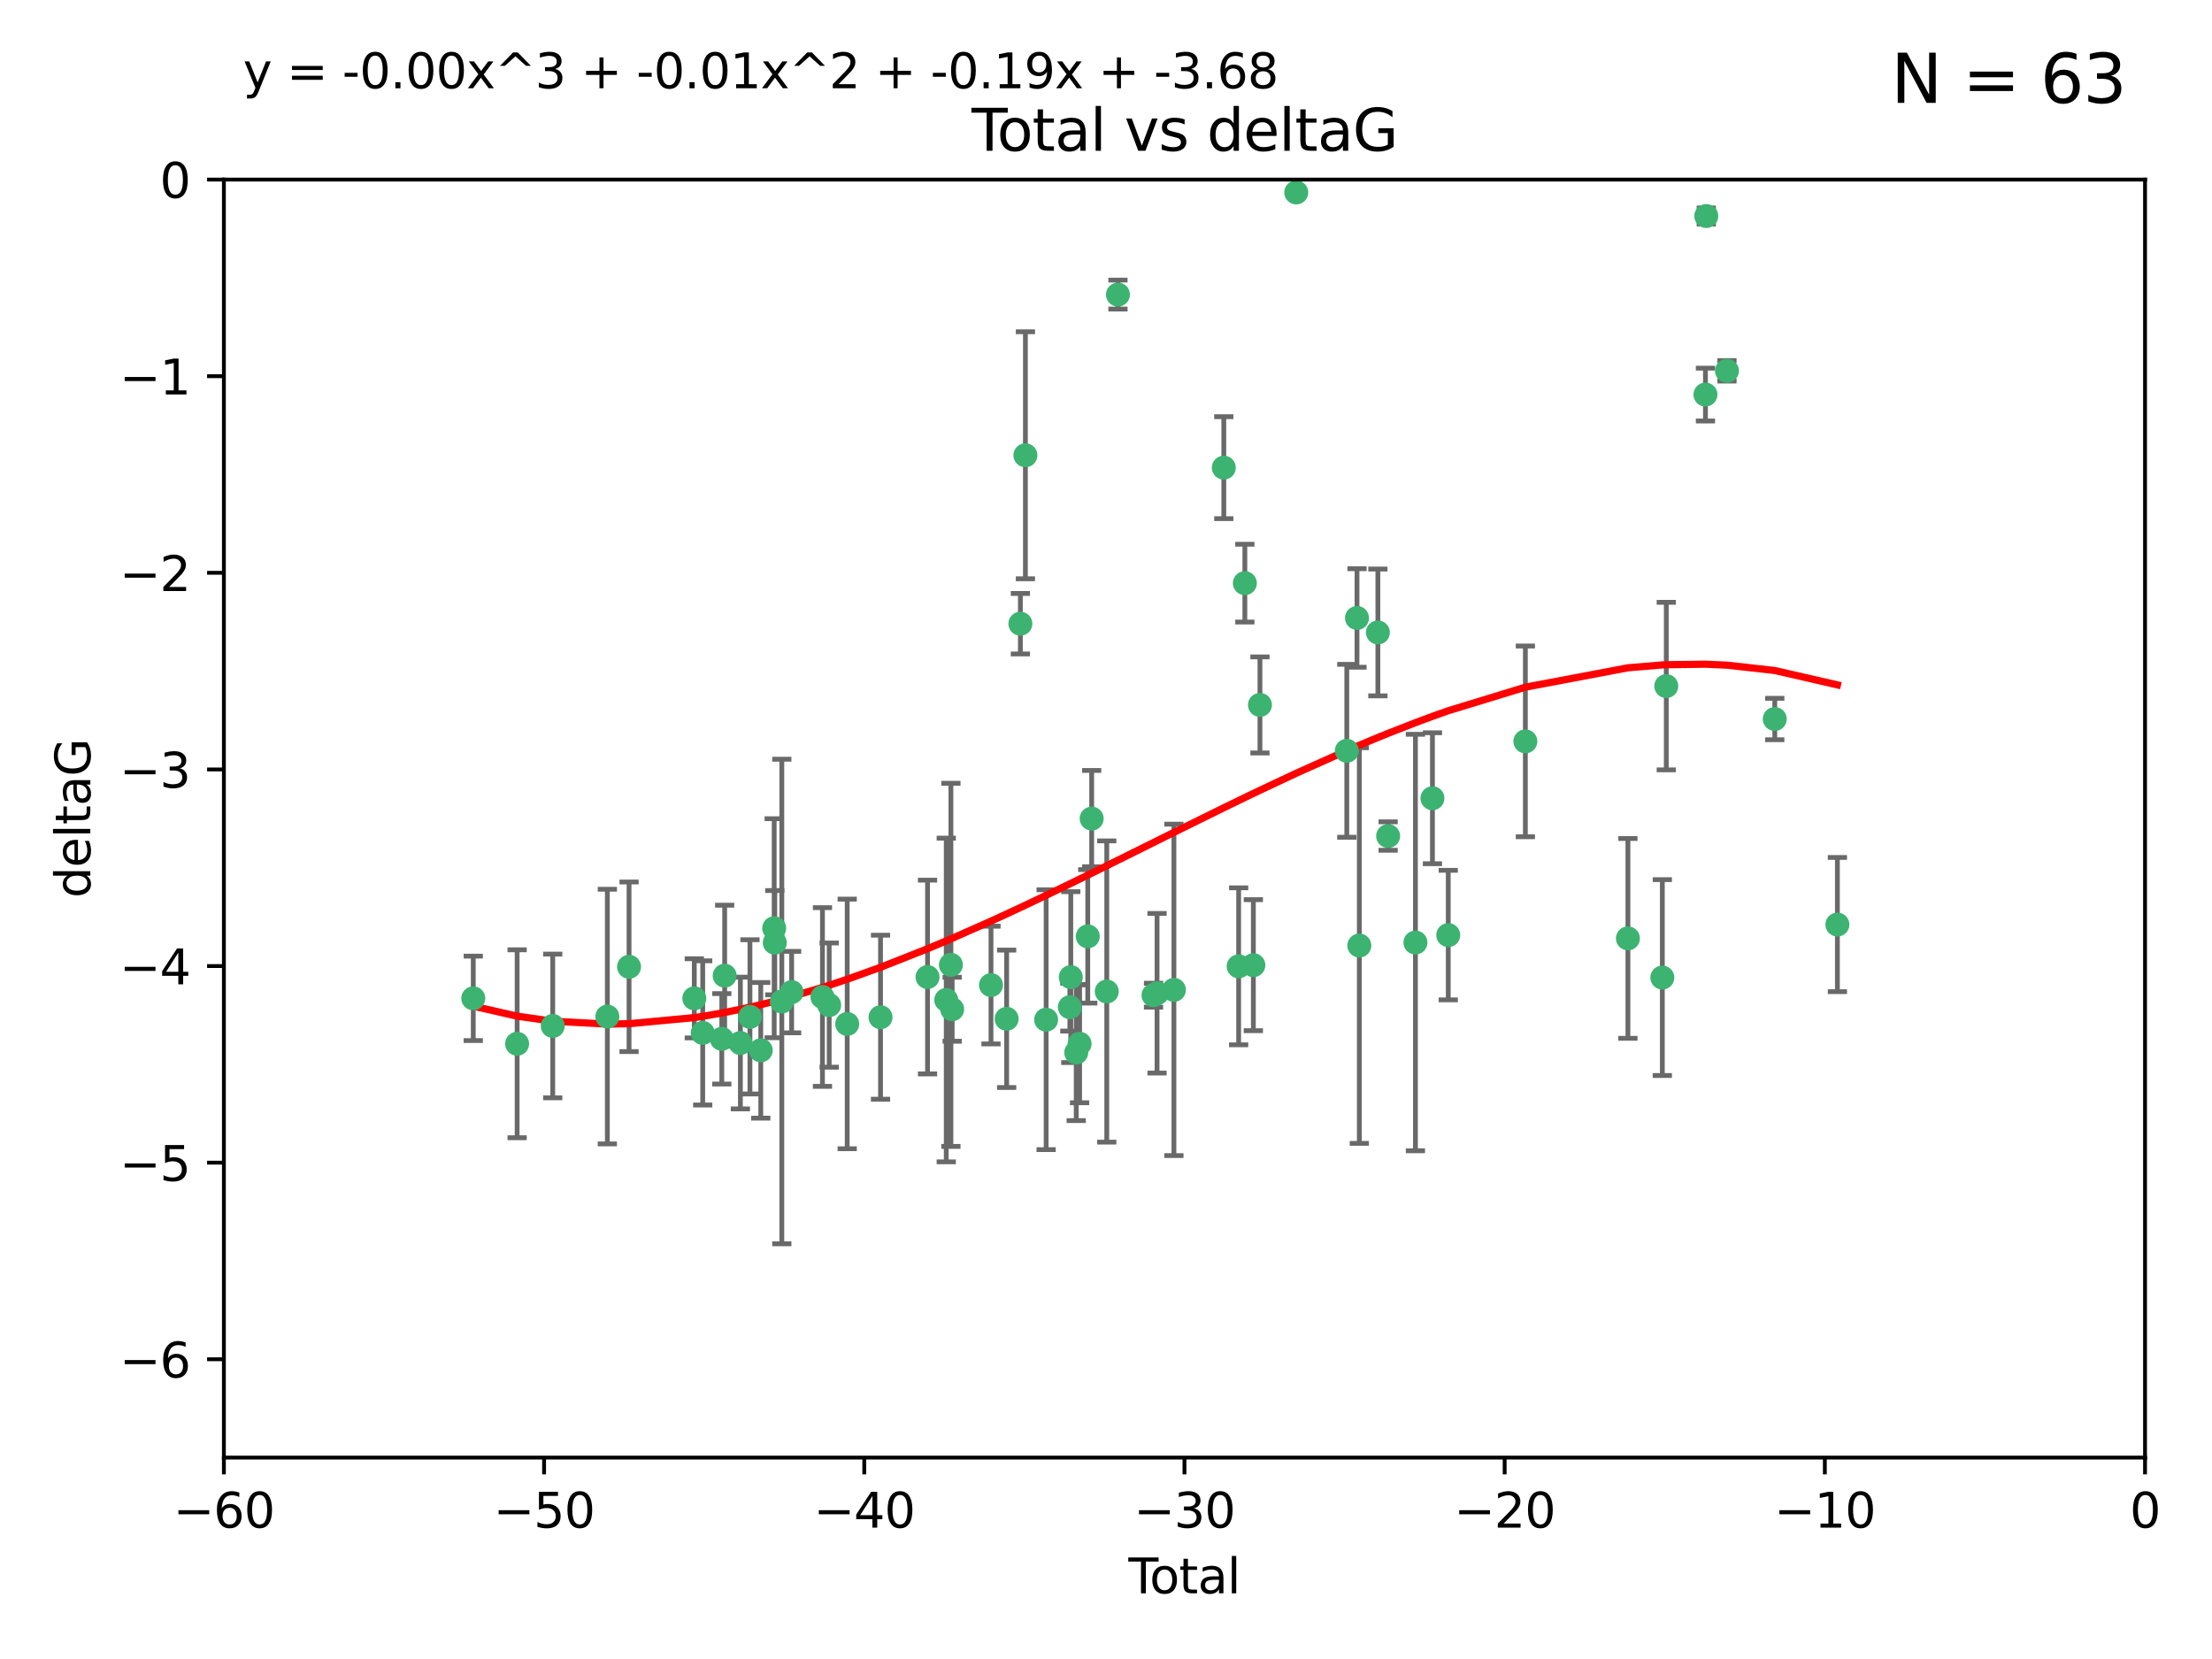 <?xml version="1.0" encoding="utf-8" standalone="no"?>
<!DOCTYPE svg PUBLIC "-//W3C//DTD SVG 1.1//EN"
  "http://www.w3.org/Graphics/SVG/1.1/DTD/svg11.dtd">
<svg xmlns:xlink="http://www.w3.org/1999/xlink" width="460.8pt" height="345.6pt" viewBox="0 0 460.8 345.6" xmlns="http://www.w3.org/2000/svg" version="1.1">
 <defs>
  <style type="text/css">*{stroke-linejoin: round; stroke-linecap: butt}</style>
 </defs>
 <g id="figure_1">
  <g id="patch_1">
   <path d="M 0 345.6 
L 460.8 345.6 
L 460.8 0 
L 0 0 
z
" style="fill: #ffffff"/>
  </g>
  <g id="axes_1">
   <g id="patch_2">
    <path d="M 46.64 303.64 
L 446.85 303.64 
L 446.85 37.411 
L 46.64 37.411 
z
" style="fill: #ffffff"/>
   </g>
   <g id="PathCollection_1">
    <defs>
     <path id="mebcc842094" d="M 0 1.118 
C 0.297 1.118 0.581 1 0.791 0.791 
C 1 0.581 1.118 0.297 1.118 0 
C 1.118 -0.297 1 -0.581 0.791 -0.791 
C 0.581 -1 0.297 -1.118 0 -1.118 
C -0.297 -1.118 -0.581 -1 -0.791 -0.791 
C -1 -0.581 -1.118 -0.297 -1.118 0 
C -1.118 0.297 -1 0.581 -0.791 0.791 
C -0.581 1 -0.297 1.118 0 1.118 
z
" style="stroke: #3cb371"/>
    </defs>
    <g clip-path="url(#pd132f730fc)">
     <use xlink:href="#mebcc842094" x="98.591" y="207.972" style="fill: #3cb371; stroke: #3cb371"/>
     <use xlink:href="#mebcc842094" x="107.728" y="217.436" style="fill: #3cb371; stroke: #3cb371"/>
     <use xlink:href="#mebcc842094" x="115.145" y="213.724" style="fill: #3cb371; stroke: #3cb371"/>
     <use xlink:href="#mebcc842094" x="126.523" y="211.772" style="fill: #3cb371; stroke: #3cb371"/>
     <use xlink:href="#mebcc842094" x="131.044" y="201.399" style="fill: #3cb371; stroke: #3cb371"/>
     <use xlink:href="#mebcc842094" x="144.637" y="207.972" style="fill: #3cb371; stroke: #3cb371"/>
     <use xlink:href="#mebcc842094" x="146.388" y="215.171" style="fill: #3cb371; stroke: #3cb371"/>
     <use xlink:href="#mebcc842094" x="150.364" y="216.404" style="fill: #3cb371; stroke: #3cb371"/>
     <use xlink:href="#mebcc842094" x="150.961" y="203.252" style="fill: #3cb371; stroke: #3cb371"/>
     <use xlink:href="#mebcc842094" x="154.235" y="217.281" style="fill: #3cb371; stroke: #3cb371"/>
     <use xlink:href="#mebcc842094" x="156.227" y="211.828" style="fill: #3cb371; stroke: #3cb371"/>
     <use xlink:href="#mebcc842094" x="158.483" y="218.801" style="fill: #3cb371; stroke: #3cb371"/>
     <use xlink:href="#mebcc842094" x="161.279" y="193.367" style="fill: #3cb371; stroke: #3cb371"/>
     <use xlink:href="#mebcc842094" x="161.402" y="196.378" style="fill: #3cb371; stroke: #3cb371"/>
     <use xlink:href="#mebcc842094" x="162.867" y="208.632" style="fill: #3cb371; stroke: #3cb371"/>
     <use xlink:href="#mebcc842094" x="164.913" y="206.672" style="fill: #3cb371; stroke: #3cb371"/>
     <use xlink:href="#mebcc842094" x="171.333" y="207.693" style="fill: #3cb371; stroke: #3cb371"/>
     <use xlink:href="#mebcc842094" x="172.735" y="209.377" style="fill: #3cb371; stroke: #3cb371"/>
     <use xlink:href="#mebcc842094" x="176.487" y="213.307" style="fill: #3cb371; stroke: #3cb371"/>
     <use xlink:href="#mebcc842094" x="183.43" y="211.905" style="fill: #3cb371; stroke: #3cb371"/>
     <use xlink:href="#mebcc842094" x="193.222" y="203.534" style="fill: #3cb371; stroke: #3cb371"/>
     <use xlink:href="#mebcc842094" x="197.12" y="208.315" style="fill: #3cb371; stroke: #3cb371"/>
     <use xlink:href="#mebcc842094" x="198.092" y="200.996" style="fill: #3cb371; stroke: #3cb371"/>
     <use xlink:href="#mebcc842094" x="198.354" y="210.246" style="fill: #3cb371; stroke: #3cb371"/>
     <use xlink:href="#mebcc842094" x="206.441" y="205.208" style="fill: #3cb371; stroke: #3cb371"/>
     <use xlink:href="#mebcc842094" x="209.704" y="212.234" style="fill: #3cb371; stroke: #3cb371"/>
     <use xlink:href="#mebcc842094" x="212.564" y="129.929" style="fill: #3cb371; stroke: #3cb371"/>
     <use xlink:href="#mebcc842094" x="213.612" y="94.842" style="fill: #3cb371; stroke: #3cb371"/>
     <use xlink:href="#mebcc842094" x="217.928" y="212.42" style="fill: #3cb371; stroke: #3cb371"/>
     <use xlink:href="#mebcc842094" x="222.87" y="209.81" style="fill: #3cb371; stroke: #3cb371"/>
     <use xlink:href="#mebcc842094" x="223.063" y="203.551" style="fill: #3cb371; stroke: #3cb371"/>
     <use xlink:href="#mebcc842094" x="224.197" y="219.261" style="fill: #3cb371; stroke: #3cb371"/>
     <use xlink:href="#mebcc842094" x="224.902" y="217.439" style="fill: #3cb371; stroke: #3cb371"/>
     <use xlink:href="#mebcc842094" x="226.599" y="195.061" style="fill: #3cb371; stroke: #3cb371"/>
     <use xlink:href="#mebcc842094" x="227.416" y="170.528" style="fill: #3cb371; stroke: #3cb371"/>
     <use xlink:href="#mebcc842094" x="230.559" y="206.547" style="fill: #3cb371; stroke: #3cb371"/>
     <use xlink:href="#mebcc842094" x="232.89" y="61.367" style="fill: #3cb371; stroke: #3cb371"/>
     <use xlink:href="#mebcc842094" x="240.299" y="207.32" style="fill: #3cb371; stroke: #3cb371"/>
     <use xlink:href="#mebcc842094" x="241.034" y="206.909" style="fill: #3cb371; stroke: #3cb371"/>
     <use xlink:href="#mebcc842094" x="244.547" y="206.209" style="fill: #3cb371; stroke: #3cb371"/>
     <use xlink:href="#mebcc842094" x="254.94" y="97.421" style="fill: #3cb371; stroke: #3cb371"/>
     <use xlink:href="#mebcc842094" x="258.034" y="201.301" style="fill: #3cb371; stroke: #3cb371"/>
     <use xlink:href="#mebcc842094" x="259.326" y="121.482" style="fill: #3cb371; stroke: #3cb371"/>
     <use xlink:href="#mebcc842094" x="261.098" y="201.063" style="fill: #3cb371; stroke: #3cb371"/>
     <use xlink:href="#mebcc842094" x="262.471" y="146.85" style="fill: #3cb371; stroke: #3cb371"/>
     <use xlink:href="#mebcc842094" x="270.032" y="40.086" style="fill: #3cb371; stroke: #3cb371"/>
     <use xlink:href="#mebcc842094" x="280.563" y="156.404" style="fill: #3cb371; stroke: #3cb371"/>
     <use xlink:href="#mebcc842094" x="282.687" y="128.732" style="fill: #3cb371; stroke: #3cb371"/>
     <use xlink:href="#mebcc842094" x="283.17" y="196.973" style="fill: #3cb371; stroke: #3cb371"/>
     <use xlink:href="#mebcc842094" x="287.037" y="131.752" style="fill: #3cb371; stroke: #3cb371"/>
     <use xlink:href="#mebcc842094" x="289.173" y="174.165" style="fill: #3cb371; stroke: #3cb371"/>
     <use xlink:href="#mebcc842094" x="294.86" y="196.347" style="fill: #3cb371; stroke: #3cb371"/>
     <use xlink:href="#mebcc842094" x="298.403" y="166.287" style="fill: #3cb371; stroke: #3cb371"/>
     <use xlink:href="#mebcc842094" x="301.697" y="194.795" style="fill: #3cb371; stroke: #3cb371"/>
     <use xlink:href="#mebcc842094" x="317.762" y="154.443" style="fill: #3cb371; stroke: #3cb371"/>
     <use xlink:href="#mebcc842094" x="339.126" y="195.485" style="fill: #3cb371; stroke: #3cb371"/>
     <use xlink:href="#mebcc842094" x="346.294" y="203.645" style="fill: #3cb371; stroke: #3cb371"/>
     <use xlink:href="#mebcc842094" x="347.116" y="142.925" style="fill: #3cb371; stroke: #3cb371"/>
     <use xlink:href="#mebcc842094" x="355.276" y="82.196" style="fill: #3cb371; stroke: #3cb371"/>
     <use xlink:href="#mebcc842094" x="355.45" y="45.003" style="fill: #3cb371; stroke: #3cb371"/>
     <use xlink:href="#mebcc842094" x="359.757" y="77.248" style="fill: #3cb371; stroke: #3cb371"/>
     <use xlink:href="#mebcc842094" x="369.717" y="149.782" style="fill: #3cb371; stroke: #3cb371"/>
     <use xlink:href="#mebcc842094" x="382.763" y="192.602" style="fill: #3cb371; stroke: #3cb371"/>
    </g>
   </g>
   <g id="matplotlib.axis_1">
    <g id="xtick_1">
     <g id="line2d_1">
      <defs>
       <path id="m1a7aa105fd" d="M 0 0 
L 0 3.5 
" style="stroke: #000000; stroke-width: 0.8"/>
      </defs>
      <g>
       <use xlink:href="#m1a7aa105fd" x="46.64" y="303.64" style="stroke: #000000; stroke-width: 0.8"/>
      </g>
     </g>
     <g id="text_1">
      <!-- −60 -->
      <g transform="translate(36.088 318.238)scale(0.1 -0.1)">
       <defs>
        <path id="DejaVuSans-2212" d="M 678 2272 
L 4684 2272 
L 4684 1741 
L 678 1741 
L 678 2272 
z
" transform="scale(0.016)"/>
        <path id="DejaVuSans-36" d="M 2113 2584 
Q 1688 2584 1439 2293 
Q 1191 2003 1191 1497 
Q 1191 994 1439 701 
Q 1688 409 2113 409 
Q 2538 409 2786 701 
Q 3034 994 3034 1497 
Q 3034 2003 2786 2293 
Q 2538 2584 2113 2584 
z
M 3366 4563 
L 3366 3988 
Q 3128 4100 2886 4159 
Q 2644 4219 2406 4219 
Q 1781 4219 1451 3797 
Q 1122 3375 1075 2522 
Q 1259 2794 1537 2939 
Q 1816 3084 2150 3084 
Q 2853 3084 3261 2657 
Q 3669 2231 3669 1497 
Q 3669 778 3244 343 
Q 2819 -91 2113 -91 
Q 1303 -91 875 529 
Q 447 1150 447 2328 
Q 447 3434 972 4092 
Q 1497 4750 2381 4750 
Q 2619 4750 2861 4703 
Q 3103 4656 3366 4563 
z
" transform="scale(0.016)"/>
        <path id="DejaVuSans-30" d="M 2034 4250 
Q 1547 4250 1301 3770 
Q 1056 3291 1056 2328 
Q 1056 1369 1301 889 
Q 1547 409 2034 409 
Q 2525 409 2770 889 
Q 3016 1369 3016 2328 
Q 3016 3291 2770 3770 
Q 2525 4250 2034 4250 
z
M 2034 4750 
Q 2819 4750 3233 4129 
Q 3647 3509 3647 2328 
Q 3647 1150 3233 529 
Q 2819 -91 2034 -91 
Q 1250 -91 836 529 
Q 422 1150 422 2328 
Q 422 3509 836 4129 
Q 1250 4750 2034 4750 
z
" transform="scale(0.016)"/>
       </defs>
       <use xlink:href="#DejaVuSans-2212"/>
       <use xlink:href="#DejaVuSans-36" x="83.789"/>
       <use xlink:href="#DejaVuSans-30" x="147.412"/>
      </g>
     </g>
    </g>
    <g id="xtick_2">
     <g id="line2d_2">
      <g>
       <use xlink:href="#m1a7aa105fd" x="113.342" y="303.64" style="stroke: #000000; stroke-width: 0.8"/>
      </g>
     </g>
     <g id="text_2">
      <!-- −50 -->
      <g transform="translate(102.789 318.238)scale(0.1 -0.1)">
       <defs>
        <path id="DejaVuSans-35" d="M 691 4666 
L 3169 4666 
L 3169 4134 
L 1269 4134 
L 1269 2991 
Q 1406 3038 1543 3061 
Q 1681 3084 1819 3084 
Q 2600 3084 3056 2656 
Q 3513 2228 3513 1497 
Q 3513 744 3044 326 
Q 2575 -91 1722 -91 
Q 1428 -91 1123 -41 
Q 819 9 494 109 
L 494 744 
Q 775 591 1075 516 
Q 1375 441 1709 441 
Q 2250 441 2565 725 
Q 2881 1009 2881 1497 
Q 2881 1984 2565 2268 
Q 2250 2553 1709 2553 
Q 1456 2553 1204 2497 
Q 953 2441 691 2322 
L 691 4666 
z
" transform="scale(0.016)"/>
       </defs>
       <use xlink:href="#DejaVuSans-2212"/>
       <use xlink:href="#DejaVuSans-35" x="83.789"/>
       <use xlink:href="#DejaVuSans-30" x="147.412"/>
      </g>
     </g>
    </g>
    <g id="xtick_3">
     <g id="line2d_3">
      <g>
       <use xlink:href="#m1a7aa105fd" x="180.043" y="303.64" style="stroke: #000000; stroke-width: 0.8"/>
      </g>
     </g>
     <g id="text_3">
      <!-- −40 -->
      <g transform="translate(169.491 318.238)scale(0.1 -0.1)">
       <defs>
        <path id="DejaVuSans-34" d="M 2419 4116 
L 825 1625 
L 2419 1625 
L 2419 4116 
z
M 2253 4666 
L 3047 4666 
L 3047 1625 
L 3713 1625 
L 3713 1100 
L 3047 1100 
L 3047 0 
L 2419 0 
L 2419 1100 
L 313 1100 
L 313 1709 
L 2253 4666 
z
" transform="scale(0.016)"/>
       </defs>
       <use xlink:href="#DejaVuSans-2212"/>
       <use xlink:href="#DejaVuSans-34" x="83.789"/>
       <use xlink:href="#DejaVuSans-30" x="147.412"/>
      </g>
     </g>
    </g>
    <g id="xtick_4">
     <g id="line2d_4">
      <g>
       <use xlink:href="#m1a7aa105fd" x="246.745" y="303.64" style="stroke: #000000; stroke-width: 0.8"/>
      </g>
     </g>
     <g id="text_4">
      <!-- −30 -->
      <g transform="translate(236.193 318.238)scale(0.1 -0.1)">
       <defs>
        <path id="DejaVuSans-33" d="M 2597 2516 
Q 3050 2419 3304 2112 
Q 3559 1806 3559 1356 
Q 3559 666 3084 287 
Q 2609 -91 1734 -91 
Q 1441 -91 1130 -33 
Q 819 25 488 141 
L 488 750 
Q 750 597 1062 519 
Q 1375 441 1716 441 
Q 2309 441 2620 675 
Q 2931 909 2931 1356 
Q 2931 1769 2642 2001 
Q 2353 2234 1838 2234 
L 1294 2234 
L 1294 2753 
L 1863 2753 
Q 2328 2753 2575 2939 
Q 2822 3125 2822 3475 
Q 2822 3834 2567 4026 
Q 2313 4219 1838 4219 
Q 1578 4219 1281 4162 
Q 984 4106 628 3988 
L 628 4550 
Q 988 4650 1302 4700 
Q 1616 4750 1894 4750 
Q 2613 4750 3031 4423 
Q 3450 4097 3450 3541 
Q 3450 3153 3228 2886 
Q 3006 2619 2597 2516 
z
" transform="scale(0.016)"/>
       </defs>
       <use xlink:href="#DejaVuSans-2212"/>
       <use xlink:href="#DejaVuSans-33" x="83.789"/>
       <use xlink:href="#DejaVuSans-30" x="147.412"/>
      </g>
     </g>
    </g>
    <g id="xtick_5">
     <g id="line2d_5">
      <g>
       <use xlink:href="#m1a7aa105fd" x="313.447" y="303.64" style="stroke: #000000; stroke-width: 0.8"/>
      </g>
     </g>
     <g id="text_5">
      <!-- −20 -->
      <g transform="translate(302.894 318.238)scale(0.1 -0.1)">
       <defs>
        <path id="DejaVuSans-32" d="M 1228 531 
L 3431 531 
L 3431 0 
L 469 0 
L 469 531 
Q 828 903 1448 1529 
Q 2069 2156 2228 2338 
Q 2531 2678 2651 2914 
Q 2772 3150 2772 3378 
Q 2772 3750 2511 3984 
Q 2250 4219 1831 4219 
Q 1534 4219 1204 4116 
Q 875 4013 500 3803 
L 500 4441 
Q 881 4594 1212 4672 
Q 1544 4750 1819 4750 
Q 2544 4750 2975 4387 
Q 3406 4025 3406 3419 
Q 3406 3131 3298 2873 
Q 3191 2616 2906 2266 
Q 2828 2175 2409 1742 
Q 1991 1309 1228 531 
z
" transform="scale(0.016)"/>
       </defs>
       <use xlink:href="#DejaVuSans-2212"/>
       <use xlink:href="#DejaVuSans-32" x="83.789"/>
       <use xlink:href="#DejaVuSans-30" x="147.412"/>
      </g>
     </g>
    </g>
    <g id="xtick_6">
     <g id="line2d_6">
      <g>
       <use xlink:href="#m1a7aa105fd" x="380.148" y="303.64" style="stroke: #000000; stroke-width: 0.8"/>
      </g>
     </g>
     <g id="text_6">
      <!-- −10 -->
      <g transform="translate(369.596 318.238)scale(0.1 -0.1)">
       <defs>
        <path id="DejaVuSans-31" d="M 794 531 
L 1825 531 
L 1825 4091 
L 703 3866 
L 703 4441 
L 1819 4666 
L 2450 4666 
L 2450 531 
L 3481 531 
L 3481 0 
L 794 0 
L 794 531 
z
" transform="scale(0.016)"/>
       </defs>
       <use xlink:href="#DejaVuSans-2212"/>
       <use xlink:href="#DejaVuSans-31" x="83.789"/>
       <use xlink:href="#DejaVuSans-30" x="147.412"/>
      </g>
     </g>
    </g>
    <g id="xtick_7">
     <g id="line2d_7">
      <g>
       <use xlink:href="#m1a7aa105fd" x="446.85" y="303.64" style="stroke: #000000; stroke-width: 0.8"/>
      </g>
     </g>
     <g id="text_7">
      <!-- 0 -->
      <g transform="translate(443.669 318.238)scale(0.1 -0.1)">
       <use xlink:href="#DejaVuSans-30"/>
      </g>
     </g>
    </g>
    <g id="text_8">
     <!-- Total -->
     <g transform="translate(235.068 331.917)scale(0.1 -0.1)">
      <defs>
       <path id="DejaVuSans-54" d="M -19 4666 
L 3928 4666 
L 3928 4134 
L 2272 4134 
L 2272 0 
L 1638 0 
L 1638 4134 
L -19 4134 
L -19 4666 
z
" transform="scale(0.016)"/>
       <path id="DejaVuSans-6f" d="M 1959 3097 
Q 1497 3097 1228 2736 
Q 959 2375 959 1747 
Q 959 1119 1226 758 
Q 1494 397 1959 397 
Q 2419 397 2687 759 
Q 2956 1122 2956 1747 
Q 2956 2369 2687 2733 
Q 2419 3097 1959 3097 
z
M 1959 3584 
Q 2709 3584 3137 3096 
Q 3566 2609 3566 1747 
Q 3566 888 3137 398 
Q 2709 -91 1959 -91 
Q 1206 -91 779 398 
Q 353 888 353 1747 
Q 353 2609 779 3096 
Q 1206 3584 1959 3584 
z
" transform="scale(0.016)"/>
       <path id="DejaVuSans-74" d="M 1172 4494 
L 1172 3500 
L 2356 3500 
L 2356 3053 
L 1172 3053 
L 1172 1153 
Q 1172 725 1289 603 
Q 1406 481 1766 481 
L 2356 481 
L 2356 0 
L 1766 0 
Q 1100 0 847 248 
Q 594 497 594 1153 
L 594 3053 
L 172 3053 
L 172 3500 
L 594 3500 
L 594 4494 
L 1172 4494 
z
" transform="scale(0.016)"/>
       <path id="DejaVuSans-61" d="M 2194 1759 
Q 1497 1759 1228 1600 
Q 959 1441 959 1056 
Q 959 750 1161 570 
Q 1363 391 1709 391 
Q 2188 391 2477 730 
Q 2766 1069 2766 1631 
L 2766 1759 
L 2194 1759 
z
M 3341 1997 
L 3341 0 
L 2766 0 
L 2766 531 
Q 2569 213 2275 61 
Q 1981 -91 1556 -91 
Q 1019 -91 701 211 
Q 384 513 384 1019 
Q 384 1609 779 1909 
Q 1175 2209 1959 2209 
L 2766 2209 
L 2766 2266 
Q 2766 2663 2505 2880 
Q 2244 3097 1772 3097 
Q 1472 3097 1187 3025 
Q 903 2953 641 2809 
L 641 3341 
Q 956 3463 1253 3523 
Q 1550 3584 1831 3584 
Q 2591 3584 2966 3190 
Q 3341 2797 3341 1997 
z
" transform="scale(0.016)"/>
       <path id="DejaVuSans-6c" d="M 603 4863 
L 1178 4863 
L 1178 0 
L 603 0 
L 603 4863 
z
" transform="scale(0.016)"/>
      </defs>
      <use xlink:href="#DejaVuSans-54"/>
      <use xlink:href="#DejaVuSans-6f" x="44.084"/>
      <use xlink:href="#DejaVuSans-74" x="105.266"/>
      <use xlink:href="#DejaVuSans-61" x="144.475"/>
      <use xlink:href="#DejaVuSans-6c" x="205.754"/>
     </g>
    </g>
   </g>
   <g id="matplotlib.axis_2">
    <g id="ytick_1">
     <g id="line2d_8">
      <defs>
       <path id="m114be5f5fb" d="M 0 0 
L -3.5 0 
" style="stroke: #000000; stroke-width: 0.8"/>
      </defs>
      <g>
       <use xlink:href="#m114be5f5fb" x="46.64" y="283.161" style="stroke: #000000; stroke-width: 0.8"/>
      </g>
     </g>
     <g id="text_9">
      <!-- −6 -->
      <g transform="translate(24.898 286.96)scale(0.1 -0.1)">
       <use xlink:href="#DejaVuSans-2212"/>
       <use xlink:href="#DejaVuSans-36" x="83.789"/>
      </g>
     </g>
    </g>
    <g id="ytick_2">
     <g id="line2d_9">
      <g>
       <use xlink:href="#m114be5f5fb" x="46.64" y="242.203" style="stroke: #000000; stroke-width: 0.8"/>
      </g>
     </g>
     <g id="text_10">
      <!-- −5 -->
      <g transform="translate(24.898 246.002)scale(0.1 -0.1)">
       <use xlink:href="#DejaVuSans-2212"/>
       <use xlink:href="#DejaVuSans-35" x="83.789"/>
      </g>
     </g>
    </g>
    <g id="ytick_3">
     <g id="line2d_10">
      <g>
       <use xlink:href="#m114be5f5fb" x="46.64" y="201.244" style="stroke: #000000; stroke-width: 0.8"/>
      </g>
     </g>
     <g id="text_11">
      <!-- −4 -->
      <g transform="translate(24.898 205.044)scale(0.1 -0.1)">
       <use xlink:href="#DejaVuSans-2212"/>
       <use xlink:href="#DejaVuSans-34" x="83.789"/>
      </g>
     </g>
    </g>
    <g id="ytick_4">
     <g id="line2d_11">
      <g>
       <use xlink:href="#m114be5f5fb" x="46.64" y="160.286" style="stroke: #000000; stroke-width: 0.8"/>
      </g>
     </g>
     <g id="text_12">
      <!-- −3 -->
      <g transform="translate(24.898 164.085)scale(0.1 -0.1)">
       <use xlink:href="#DejaVuSans-2212"/>
       <use xlink:href="#DejaVuSans-33" x="83.789"/>
      </g>
     </g>
    </g>
    <g id="ytick_5">
     <g id="line2d_12">
      <g>
       <use xlink:href="#m114be5f5fb" x="46.64" y="119.328" style="stroke: #000000; stroke-width: 0.8"/>
      </g>
     </g>
     <g id="text_13">
      <!-- −2 -->
      <g transform="translate(24.898 123.127)scale(0.1 -0.1)">
       <use xlink:href="#DejaVuSans-2212"/>
       <use xlink:href="#DejaVuSans-32" x="83.789"/>
      </g>
     </g>
    </g>
    <g id="ytick_6">
     <g id="line2d_13">
      <g>
       <use xlink:href="#m114be5f5fb" x="46.64" y="78.369" style="stroke: #000000; stroke-width: 0.8"/>
      </g>
     </g>
     <g id="text_14">
      <!-- −1 -->
      <g transform="translate(24.898 82.169)scale(0.1 -0.1)">
       <use xlink:href="#DejaVuSans-2212"/>
       <use xlink:href="#DejaVuSans-31" x="83.789"/>
      </g>
     </g>
    </g>
    <g id="ytick_7">
     <g id="line2d_14">
      <g>
       <use xlink:href="#m114be5f5fb" x="46.64" y="37.411" style="stroke: #000000; stroke-width: 0.8"/>
      </g>
     </g>
     <g id="text_15">
      <!-- 0 -->
      <g transform="translate(33.278 41.21)scale(0.1 -0.1)">
       <use xlink:href="#DejaVuSans-30"/>
      </g>
     </g>
    </g>
    <g id="text_16">
     <!-- deltaG -->
     <g transform="translate(18.818 187.064)rotate(-90)scale(0.1 -0.1)">
      <defs>
       <path id="DejaVuSans-64" d="M 2906 2969 
L 2906 4863 
L 3481 4863 
L 3481 0 
L 2906 0 
L 2906 525 
Q 2725 213 2448 61 
Q 2172 -91 1784 -91 
Q 1150 -91 751 415 
Q 353 922 353 1747 
Q 353 2572 751 3078 
Q 1150 3584 1784 3584 
Q 2172 3584 2448 3432 
Q 2725 3281 2906 2969 
z
M 947 1747 
Q 947 1113 1208 752 
Q 1469 391 1925 391 
Q 2381 391 2643 752 
Q 2906 1113 2906 1747 
Q 2906 2381 2643 2742 
Q 2381 3103 1925 3103 
Q 1469 3103 1208 2742 
Q 947 2381 947 1747 
z
" transform="scale(0.016)"/>
       <path id="DejaVuSans-65" d="M 3597 1894 
L 3597 1613 
L 953 1613 
Q 991 1019 1311 708 
Q 1631 397 2203 397 
Q 2534 397 2845 478 
Q 3156 559 3463 722 
L 3463 178 
Q 3153 47 2828 -22 
Q 2503 -91 2169 -91 
Q 1331 -91 842 396 
Q 353 884 353 1716 
Q 353 2575 817 3079 
Q 1281 3584 2069 3584 
Q 2775 3584 3186 3129 
Q 3597 2675 3597 1894 
z
M 3022 2063 
Q 3016 2534 2758 2815 
Q 2500 3097 2075 3097 
Q 1594 3097 1305 2825 
Q 1016 2553 972 2059 
L 3022 2063 
z
" transform="scale(0.016)"/>
       <path id="DejaVuSans-47" d="M 3809 666 
L 3809 1919 
L 2778 1919 
L 2778 2438 
L 4434 2438 
L 4434 434 
Q 4069 175 3628 42 
Q 3188 -91 2688 -91 
Q 1594 -91 976 548 
Q 359 1188 359 2328 
Q 359 3472 976 4111 
Q 1594 4750 2688 4750 
Q 3144 4750 3555 4637 
Q 3966 4525 4313 4306 
L 4313 3634 
Q 3963 3931 3569 4081 
Q 3175 4231 2741 4231 
Q 1884 4231 1454 3753 
Q 1025 3275 1025 2328 
Q 1025 1384 1454 906 
Q 1884 428 2741 428 
Q 3075 428 3337 486 
Q 3600 544 3809 666 
z
" transform="scale(0.016)"/>
      </defs>
      <use xlink:href="#DejaVuSans-64"/>
      <use xlink:href="#DejaVuSans-65" x="63.477"/>
      <use xlink:href="#DejaVuSans-6c" x="125"/>
      <use xlink:href="#DejaVuSans-74" x="152.783"/>
      <use xlink:href="#DejaVuSans-61" x="191.992"/>
      <use xlink:href="#DejaVuSans-47" x="253.271"/>
     </g>
    </g>
   </g>
   <g id="LineCollection_1">
    <path d="M 98.591 216.765 
L 98.591 199.179 
" clip-path="url(#pd132f730fc)" style="fill: none; stroke: #696969"/>
    <path d="M 107.728 237.01 
L 107.728 197.863 
" clip-path="url(#pd132f730fc)" style="fill: none; stroke: #696969"/>
    <path d="M 115.145 228.698 
L 115.145 198.75 
" clip-path="url(#pd132f730fc)" style="fill: none; stroke: #696969"/>
    <path d="M 126.523 238.296 
L 126.523 185.249 
" clip-path="url(#pd132f730fc)" style="fill: none; stroke: #696969"/>
    <path d="M 131.044 219.064 
L 131.044 183.734 
" clip-path="url(#pd132f730fc)" style="fill: none; stroke: #696969"/>
    <path d="M 144.637 216.217 
L 144.637 199.726 
" clip-path="url(#pd132f730fc)" style="fill: none; stroke: #696969"/>
    <path d="M 146.388 230.19 
L 146.388 200.152 
" clip-path="url(#pd132f730fc)" style="fill: none; stroke: #696969"/>
    <path d="M 150.364 225.821 
L 150.364 206.987 
" clip-path="url(#pd132f730fc)" style="fill: none; stroke: #696969"/>
    <path d="M 150.961 217.932 
L 150.961 188.572 
" clip-path="url(#pd132f730fc)" style="fill: none; stroke: #696969"/>
    <path d="M 154.235 231.003 
L 154.235 203.56 
" clip-path="url(#pd132f730fc)" style="fill: none; stroke: #696969"/>
    <path d="M 156.227 227.894 
L 156.227 195.763 
" clip-path="url(#pd132f730fc)" style="fill: none; stroke: #696969"/>
    <path d="M 158.483 232.93 
L 158.483 204.672 
" clip-path="url(#pd132f730fc)" style="fill: none; stroke: #696969"/>
    <path d="M 161.279 216.18 
L 161.279 170.554 
" clip-path="url(#pd132f730fc)" style="fill: none; stroke: #696969"/>
    <path d="M 161.402 207.236 
L 161.402 185.52 
" clip-path="url(#pd132f730fc)" style="fill: none; stroke: #696969"/>
    <path d="M 162.867 259.106 
L 162.867 158.159 
" clip-path="url(#pd132f730fc)" style="fill: none; stroke: #696969"/>
    <path d="M 164.913 215.156 
L 164.913 198.189 
" clip-path="url(#pd132f730fc)" style="fill: none; stroke: #696969"/>
    <path d="M 171.333 226.308 
L 171.333 189.078 
" clip-path="url(#pd132f730fc)" style="fill: none; stroke: #696969"/>
    <path d="M 172.735 222.315 
L 172.735 196.439 
" clip-path="url(#pd132f730fc)" style="fill: none; stroke: #696969"/>
    <path d="M 176.487 239.306 
L 176.487 187.307 
" clip-path="url(#pd132f730fc)" style="fill: none; stroke: #696969"/>
    <path d="M 183.43 228.987 
L 183.43 194.824 
" clip-path="url(#pd132f730fc)" style="fill: none; stroke: #696969"/>
    <path d="M 193.222 223.714 
L 193.222 183.354 
" clip-path="url(#pd132f730fc)" style="fill: none; stroke: #696969"/>
    <path d="M 197.12 242.031 
L 197.12 174.599 
" clip-path="url(#pd132f730fc)" style="fill: none; stroke: #696969"/>
    <path d="M 198.092 238.819 
L 198.092 163.173 
" clip-path="url(#pd132f730fc)" style="fill: none; stroke: #696969"/>
    <path d="M 198.354 216.908 
L 198.354 203.585 
" clip-path="url(#pd132f730fc)" style="fill: none; stroke: #696969"/>
    <path d="M 206.441 217.47 
L 206.441 192.947 
" clip-path="url(#pd132f730fc)" style="fill: none; stroke: #696969"/>
    <path d="M 209.704 226.546 
L 209.704 197.923 
" clip-path="url(#pd132f730fc)" style="fill: none; stroke: #696969"/>
    <path d="M 212.564 136.227 
L 212.564 123.631 
" clip-path="url(#pd132f730fc)" style="fill: none; stroke: #696969"/>
    <path d="M 213.612 120.569 
L 213.612 69.115 
" clip-path="url(#pd132f730fc)" style="fill: none; stroke: #696969"/>
    <path d="M 217.928 239.485 
L 217.928 185.356 
" clip-path="url(#pd132f730fc)" style="fill: none; stroke: #696969"/>
    <path d="M 222.87 214.795 
L 222.87 204.824 
" clip-path="url(#pd132f730fc)" style="fill: none; stroke: #696969"/>
    <path d="M 223.063 221.352 
L 223.063 185.75 
" clip-path="url(#pd132f730fc)" style="fill: none; stroke: #696969"/>
    <path d="M 224.197 233.439 
L 224.197 205.084 
" clip-path="url(#pd132f730fc)" style="fill: none; stroke: #696969"/>
    <path d="M 224.902 229.723 
L 224.902 205.154 
" clip-path="url(#pd132f730fc)" style="fill: none; stroke: #696969"/>
    <path d="M 226.599 208.964 
L 226.599 181.157 
" clip-path="url(#pd132f730fc)" style="fill: none; stroke: #696969"/>
    <path d="M 227.416 180.554 
L 227.416 160.503 
" clip-path="url(#pd132f730fc)" style="fill: none; stroke: #696969"/>
    <path d="M 230.559 237.925 
L 230.559 175.169 
" clip-path="url(#pd132f730fc)" style="fill: none; stroke: #696969"/>
    <path d="M 232.89 64.382 
L 232.89 58.352 
" clip-path="url(#pd132f730fc)" style="fill: none; stroke: #696969"/>
    <path d="M 240.299 209.812 
L 240.299 204.828 
" clip-path="url(#pd132f730fc)" style="fill: none; stroke: #696969"/>
    <path d="M 241.034 223.535 
L 241.034 190.283 
" clip-path="url(#pd132f730fc)" style="fill: none; stroke: #696969"/>
    <path d="M 244.547 240.727 
L 244.547 171.69 
" clip-path="url(#pd132f730fc)" style="fill: none; stroke: #696969"/>
    <path d="M 254.94 108.042 
L 254.94 86.801 
" clip-path="url(#pd132f730fc)" style="fill: none; stroke: #696969"/>
    <path d="M 258.034 217.65 
L 258.034 184.951 
" clip-path="url(#pd132f730fc)" style="fill: none; stroke: #696969"/>
    <path d="M 259.326 129.586 
L 259.326 113.377 
" clip-path="url(#pd132f730fc)" style="fill: none; stroke: #696969"/>
    <path d="M 261.098 214.71 
L 261.098 187.416 
" clip-path="url(#pd132f730fc)" style="fill: none; stroke: #696969"/>
    <path d="M 262.471 156.857 
L 262.471 136.843 
" clip-path="url(#pd132f730fc)" style="fill: none; stroke: #696969"/>
    <path d="M 270.032 40.77 
L 270.032 39.403 
" clip-path="url(#pd132f730fc)" style="fill: none; stroke: #696969"/>
    <path d="M 280.563 174.418 
L 280.563 138.39 
" clip-path="url(#pd132f730fc)" style="fill: none; stroke: #696969"/>
    <path d="M 282.687 138.992 
L 282.687 118.471 
" clip-path="url(#pd132f730fc)" style="fill: none; stroke: #696969"/>
    <path d="M 283.17 238.185 
L 283.17 155.761 
" clip-path="url(#pd132f730fc)" style="fill: none; stroke: #696969"/>
    <path d="M 287.037 144.963 
L 287.037 118.541 
" clip-path="url(#pd132f730fc)" style="fill: none; stroke: #696969"/>
    <path d="M 289.173 177.125 
L 289.173 171.205 
" clip-path="url(#pd132f730fc)" style="fill: none; stroke: #696969"/>
    <path d="M 294.86 239.727 
L 294.86 152.966 
" clip-path="url(#pd132f730fc)" style="fill: none; stroke: #696969"/>
    <path d="M 298.403 179.927 
L 298.403 152.647 
" clip-path="url(#pd132f730fc)" style="fill: none; stroke: #696969"/>
    <path d="M 301.697 208.286 
L 301.697 181.304 
" clip-path="url(#pd132f730fc)" style="fill: none; stroke: #696969"/>
    <path d="M 317.762 174.308 
L 317.762 134.577 
" clip-path="url(#pd132f730fc)" style="fill: none; stroke: #696969"/>
    <path d="M 339.126 216.296 
L 339.126 174.675 
" clip-path="url(#pd132f730fc)" style="fill: none; stroke: #696969"/>
    <path d="M 346.294 224.047 
L 346.294 183.243 
" clip-path="url(#pd132f730fc)" style="fill: none; stroke: #696969"/>
    <path d="M 347.116 160.376 
L 347.116 125.473 
" clip-path="url(#pd132f730fc)" style="fill: none; stroke: #696969"/>
    <path d="M 355.276 87.7 
L 355.276 76.693 
" clip-path="url(#pd132f730fc)" style="fill: none; stroke: #696969"/>
    <path d="M 355.45 46.679 
L 355.45 43.328 
" clip-path="url(#pd132f730fc)" style="fill: none; stroke: #696969"/>
    <path d="M 359.757 79.389 
L 359.757 75.107 
" clip-path="url(#pd132f730fc)" style="fill: none; stroke: #696969"/>
    <path d="M 369.717 154.095 
L 369.717 145.468 
" clip-path="url(#pd132f730fc)" style="fill: none; stroke: #696969"/>
    <path d="M 382.763 206.581 
L 382.763 178.623 
" clip-path="url(#pd132f730fc)" style="fill: none; stroke: #696969"/>
   </g>
   <g id="line2d_15">
    <defs>
     <path id="m1949d1dd70" d="M 2 0 
L -2 -0 
" style="stroke: #696969"/>
    </defs>
    <g clip-path="url(#pd132f730fc)">
     <use xlink:href="#m1949d1dd70" x="98.591" y="216.765" style="fill: #696969; stroke: #696969"/>
     <use xlink:href="#m1949d1dd70" x="107.728" y="237.01" style="fill: #696969; stroke: #696969"/>
     <use xlink:href="#m1949d1dd70" x="115.145" y="228.698" style="fill: #696969; stroke: #696969"/>
     <use xlink:href="#m1949d1dd70" x="126.523" y="238.296" style="fill: #696969; stroke: #696969"/>
     <use xlink:href="#m1949d1dd70" x="131.044" y="219.064" style="fill: #696969; stroke: #696969"/>
     <use xlink:href="#m1949d1dd70" x="144.637" y="216.217" style="fill: #696969; stroke: #696969"/>
     <use xlink:href="#m1949d1dd70" x="146.388" y="230.19" style="fill: #696969; stroke: #696969"/>
     <use xlink:href="#m1949d1dd70" x="150.364" y="225.821" style="fill: #696969; stroke: #696969"/>
     <use xlink:href="#m1949d1dd70" x="150.961" y="217.932" style="fill: #696969; stroke: #696969"/>
     <use xlink:href="#m1949d1dd70" x="154.235" y="231.003" style="fill: #696969; stroke: #696969"/>
     <use xlink:href="#m1949d1dd70" x="156.227" y="227.894" style="fill: #696969; stroke: #696969"/>
     <use xlink:href="#m1949d1dd70" x="158.483" y="232.93" style="fill: #696969; stroke: #696969"/>
     <use xlink:href="#m1949d1dd70" x="161.279" y="216.18" style="fill: #696969; stroke: #696969"/>
     <use xlink:href="#m1949d1dd70" x="161.402" y="207.236" style="fill: #696969; stroke: #696969"/>
     <use xlink:href="#m1949d1dd70" x="162.867" y="259.106" style="fill: #696969; stroke: #696969"/>
     <use xlink:href="#m1949d1dd70" x="164.913" y="215.156" style="fill: #696969; stroke: #696969"/>
     <use xlink:href="#m1949d1dd70" x="171.333" y="226.308" style="fill: #696969; stroke: #696969"/>
     <use xlink:href="#m1949d1dd70" x="172.735" y="222.315" style="fill: #696969; stroke: #696969"/>
     <use xlink:href="#m1949d1dd70" x="176.487" y="239.306" style="fill: #696969; stroke: #696969"/>
     <use xlink:href="#m1949d1dd70" x="183.43" y="228.987" style="fill: #696969; stroke: #696969"/>
     <use xlink:href="#m1949d1dd70" x="193.222" y="223.714" style="fill: #696969; stroke: #696969"/>
     <use xlink:href="#m1949d1dd70" x="197.12" y="242.031" style="fill: #696969; stroke: #696969"/>
     <use xlink:href="#m1949d1dd70" x="198.092" y="238.819" style="fill: #696969; stroke: #696969"/>
     <use xlink:href="#m1949d1dd70" x="198.354" y="216.908" style="fill: #696969; stroke: #696969"/>
     <use xlink:href="#m1949d1dd70" x="206.441" y="217.47" style="fill: #696969; stroke: #696969"/>
     <use xlink:href="#m1949d1dd70" x="209.704" y="226.546" style="fill: #696969; stroke: #696969"/>
     <use xlink:href="#m1949d1dd70" x="212.564" y="136.227" style="fill: #696969; stroke: #696969"/>
     <use xlink:href="#m1949d1dd70" x="213.612" y="120.569" style="fill: #696969; stroke: #696969"/>
     <use xlink:href="#m1949d1dd70" x="217.928" y="239.485" style="fill: #696969; stroke: #696969"/>
     <use xlink:href="#m1949d1dd70" x="222.87" y="214.795" style="fill: #696969; stroke: #696969"/>
     <use xlink:href="#m1949d1dd70" x="223.063" y="221.352" style="fill: #696969; stroke: #696969"/>
     <use xlink:href="#m1949d1dd70" x="224.197" y="233.439" style="fill: #696969; stroke: #696969"/>
     <use xlink:href="#m1949d1dd70" x="224.902" y="229.723" style="fill: #696969; stroke: #696969"/>
     <use xlink:href="#m1949d1dd70" x="226.599" y="208.964" style="fill: #696969; stroke: #696969"/>
     <use xlink:href="#m1949d1dd70" x="227.416" y="180.554" style="fill: #696969; stroke: #696969"/>
     <use xlink:href="#m1949d1dd70" x="230.559" y="237.925" style="fill: #696969; stroke: #696969"/>
     <use xlink:href="#m1949d1dd70" x="232.89" y="64.382" style="fill: #696969; stroke: #696969"/>
     <use xlink:href="#m1949d1dd70" x="240.299" y="209.812" style="fill: #696969; stroke: #696969"/>
     <use xlink:href="#m1949d1dd70" x="241.034" y="223.535" style="fill: #696969; stroke: #696969"/>
     <use xlink:href="#m1949d1dd70" x="244.547" y="240.727" style="fill: #696969; stroke: #696969"/>
     <use xlink:href="#m1949d1dd70" x="254.94" y="108.042" style="fill: #696969; stroke: #696969"/>
     <use xlink:href="#m1949d1dd70" x="258.034" y="217.65" style="fill: #696969; stroke: #696969"/>
     <use xlink:href="#m1949d1dd70" x="259.326" y="129.586" style="fill: #696969; stroke: #696969"/>
     <use xlink:href="#m1949d1dd70" x="261.098" y="214.71" style="fill: #696969; stroke: #696969"/>
     <use xlink:href="#m1949d1dd70" x="262.471" y="156.857" style="fill: #696969; stroke: #696969"/>
     <use xlink:href="#m1949d1dd70" x="270.032" y="40.77" style="fill: #696969; stroke: #696969"/>
     <use xlink:href="#m1949d1dd70" x="280.563" y="174.418" style="fill: #696969; stroke: #696969"/>
     <use xlink:href="#m1949d1dd70" x="282.687" y="138.992" style="fill: #696969; stroke: #696969"/>
     <use xlink:href="#m1949d1dd70" x="283.17" y="238.185" style="fill: #696969; stroke: #696969"/>
     <use xlink:href="#m1949d1dd70" x="287.037" y="144.963" style="fill: #696969; stroke: #696969"/>
     <use xlink:href="#m1949d1dd70" x="289.173" y="177.125" style="fill: #696969; stroke: #696969"/>
     <use xlink:href="#m1949d1dd70" x="294.86" y="239.727" style="fill: #696969; stroke: #696969"/>
     <use xlink:href="#m1949d1dd70" x="298.403" y="179.927" style="fill: #696969; stroke: #696969"/>
     <use xlink:href="#m1949d1dd70" x="301.697" y="208.286" style="fill: #696969; stroke: #696969"/>
     <use xlink:href="#m1949d1dd70" x="317.762" y="174.308" style="fill: #696969; stroke: #696969"/>
     <use xlink:href="#m1949d1dd70" x="339.126" y="216.296" style="fill: #696969; stroke: #696969"/>
     <use xlink:href="#m1949d1dd70" x="346.294" y="224.047" style="fill: #696969; stroke: #696969"/>
     <use xlink:href="#m1949d1dd70" x="347.116" y="160.376" style="fill: #696969; stroke: #696969"/>
     <use xlink:href="#m1949d1dd70" x="355.276" y="87.7" style="fill: #696969; stroke: #696969"/>
     <use xlink:href="#m1949d1dd70" x="355.45" y="46.679" style="fill: #696969; stroke: #696969"/>
     <use xlink:href="#m1949d1dd70" x="359.757" y="79.389" style="fill: #696969; stroke: #696969"/>
     <use xlink:href="#m1949d1dd70" x="369.717" y="154.095" style="fill: #696969; stroke: #696969"/>
     <use xlink:href="#m1949d1dd70" x="382.763" y="206.581" style="fill: #696969; stroke: #696969"/>
    </g>
   </g>
   <g id="line2d_16">
    <g clip-path="url(#pd132f730fc)">
     <use xlink:href="#m1949d1dd70" x="98.591" y="199.179" style="fill: #696969; stroke: #696969"/>
     <use xlink:href="#m1949d1dd70" x="107.728" y="197.863" style="fill: #696969; stroke: #696969"/>
     <use xlink:href="#m1949d1dd70" x="115.145" y="198.75" style="fill: #696969; stroke: #696969"/>
     <use xlink:href="#m1949d1dd70" x="126.523" y="185.249" style="fill: #696969; stroke: #696969"/>
     <use xlink:href="#m1949d1dd70" x="131.044" y="183.734" style="fill: #696969; stroke: #696969"/>
     <use xlink:href="#m1949d1dd70" x="144.637" y="199.726" style="fill: #696969; stroke: #696969"/>
     <use xlink:href="#m1949d1dd70" x="146.388" y="200.152" style="fill: #696969; stroke: #696969"/>
     <use xlink:href="#m1949d1dd70" x="150.364" y="206.987" style="fill: #696969; stroke: #696969"/>
     <use xlink:href="#m1949d1dd70" x="150.961" y="188.572" style="fill: #696969; stroke: #696969"/>
     <use xlink:href="#m1949d1dd70" x="154.235" y="203.56" style="fill: #696969; stroke: #696969"/>
     <use xlink:href="#m1949d1dd70" x="156.227" y="195.763" style="fill: #696969; stroke: #696969"/>
     <use xlink:href="#m1949d1dd70" x="158.483" y="204.672" style="fill: #696969; stroke: #696969"/>
     <use xlink:href="#m1949d1dd70" x="161.279" y="170.554" style="fill: #696969; stroke: #696969"/>
     <use xlink:href="#m1949d1dd70" x="161.402" y="185.52" style="fill: #696969; stroke: #696969"/>
     <use xlink:href="#m1949d1dd70" x="162.867" y="158.159" style="fill: #696969; stroke: #696969"/>
     <use xlink:href="#m1949d1dd70" x="164.913" y="198.189" style="fill: #696969; stroke: #696969"/>
     <use xlink:href="#m1949d1dd70" x="171.333" y="189.078" style="fill: #696969; stroke: #696969"/>
     <use xlink:href="#m1949d1dd70" x="172.735" y="196.439" style="fill: #696969; stroke: #696969"/>
     <use xlink:href="#m1949d1dd70" x="176.487" y="187.307" style="fill: #696969; stroke: #696969"/>
     <use xlink:href="#m1949d1dd70" x="183.43" y="194.824" style="fill: #696969; stroke: #696969"/>
     <use xlink:href="#m1949d1dd70" x="193.222" y="183.354" style="fill: #696969; stroke: #696969"/>
     <use xlink:href="#m1949d1dd70" x="197.12" y="174.599" style="fill: #696969; stroke: #696969"/>
     <use xlink:href="#m1949d1dd70" x="198.092" y="163.173" style="fill: #696969; stroke: #696969"/>
     <use xlink:href="#m1949d1dd70" x="198.354" y="203.585" style="fill: #696969; stroke: #696969"/>
     <use xlink:href="#m1949d1dd70" x="206.441" y="192.947" style="fill: #696969; stroke: #696969"/>
     <use xlink:href="#m1949d1dd70" x="209.704" y="197.923" style="fill: #696969; stroke: #696969"/>
     <use xlink:href="#m1949d1dd70" x="212.564" y="123.631" style="fill: #696969; stroke: #696969"/>
     <use xlink:href="#m1949d1dd70" x="213.612" y="69.115" style="fill: #696969; stroke: #696969"/>
     <use xlink:href="#m1949d1dd70" x="217.928" y="185.356" style="fill: #696969; stroke: #696969"/>
     <use xlink:href="#m1949d1dd70" x="222.87" y="204.824" style="fill: #696969; stroke: #696969"/>
     <use xlink:href="#m1949d1dd70" x="223.063" y="185.75" style="fill: #696969; stroke: #696969"/>
     <use xlink:href="#m1949d1dd70" x="224.197" y="205.084" style="fill: #696969; stroke: #696969"/>
     <use xlink:href="#m1949d1dd70" x="224.902" y="205.154" style="fill: #696969; stroke: #696969"/>
     <use xlink:href="#m1949d1dd70" x="226.599" y="181.157" style="fill: #696969; stroke: #696969"/>
     <use xlink:href="#m1949d1dd70" x="227.416" y="160.503" style="fill: #696969; stroke: #696969"/>
     <use xlink:href="#m1949d1dd70" x="230.559" y="175.169" style="fill: #696969; stroke: #696969"/>
     <use xlink:href="#m1949d1dd70" x="232.89" y="58.352" style="fill: #696969; stroke: #696969"/>
     <use xlink:href="#m1949d1dd70" x="240.299" y="204.828" style="fill: #696969; stroke: #696969"/>
     <use xlink:href="#m1949d1dd70" x="241.034" y="190.283" style="fill: #696969; stroke: #696969"/>
     <use xlink:href="#m1949d1dd70" x="244.547" y="171.69" style="fill: #696969; stroke: #696969"/>
     <use xlink:href="#m1949d1dd70" x="254.94" y="86.801" style="fill: #696969; stroke: #696969"/>
     <use xlink:href="#m1949d1dd70" x="258.034" y="184.951" style="fill: #696969; stroke: #696969"/>
     <use xlink:href="#m1949d1dd70" x="259.326" y="113.377" style="fill: #696969; stroke: #696969"/>
     <use xlink:href="#m1949d1dd70" x="261.098" y="187.416" style="fill: #696969; stroke: #696969"/>
     <use xlink:href="#m1949d1dd70" x="262.471" y="136.843" style="fill: #696969; stroke: #696969"/>
     <use xlink:href="#m1949d1dd70" x="270.032" y="39.403" style="fill: #696969; stroke: #696969"/>
     <use xlink:href="#m1949d1dd70" x="280.563" y="138.39" style="fill: #696969; stroke: #696969"/>
     <use xlink:href="#m1949d1dd70" x="282.687" y="118.471" style="fill: #696969; stroke: #696969"/>
     <use xlink:href="#m1949d1dd70" x="283.17" y="155.761" style="fill: #696969; stroke: #696969"/>
     <use xlink:href="#m1949d1dd70" x="287.037" y="118.541" style="fill: #696969; stroke: #696969"/>
     <use xlink:href="#m1949d1dd70" x="289.173" y="171.205" style="fill: #696969; stroke: #696969"/>
     <use xlink:href="#m1949d1dd70" x="294.86" y="152.966" style="fill: #696969; stroke: #696969"/>
     <use xlink:href="#m1949d1dd70" x="298.403" y="152.647" style="fill: #696969; stroke: #696969"/>
     <use xlink:href="#m1949d1dd70" x="301.697" y="181.304" style="fill: #696969; stroke: #696969"/>
     <use xlink:href="#m1949d1dd70" x="317.762" y="134.577" style="fill: #696969; stroke: #696969"/>
     <use xlink:href="#m1949d1dd70" x="339.126" y="174.675" style="fill: #696969; stroke: #696969"/>
     <use xlink:href="#m1949d1dd70" x="346.294" y="183.243" style="fill: #696969; stroke: #696969"/>
     <use xlink:href="#m1949d1dd70" x="347.116" y="125.473" style="fill: #696969; stroke: #696969"/>
     <use xlink:href="#m1949d1dd70" x="355.276" y="76.693" style="fill: #696969; stroke: #696969"/>
     <use xlink:href="#m1949d1dd70" x="355.45" y="43.328" style="fill: #696969; stroke: #696969"/>
     <use xlink:href="#m1949d1dd70" x="359.757" y="75.107" style="fill: #696969; stroke: #696969"/>
     <use xlink:href="#m1949d1dd70" x="369.717" y="145.468" style="fill: #696969; stroke: #696969"/>
     <use xlink:href="#m1949d1dd70" x="382.763" y="178.623" style="fill: #696969; stroke: #696969"/>
    </g>
   </g>
   <g id="line2d_17">
    <path d="M 98.591 209.6 
L 107.728 211.684 
L 115.145 212.742 
L 126.523 213.34 
L 131.044 213.255 
L 144.637 211.985 
L 146.388 211.718 
L 150.364 211.029 
L 150.961 210.916 
L 154.235 210.253 
L 156.227 209.815 
L 158.483 209.287 
L 161.279 208.588 
L 161.402 208.557 
L 162.867 208.17 
L 164.913 207.609 
L 171.333 205.694 
L 172.735 205.246 
L 176.487 203.997 
L 183.43 201.506 
L 193.222 197.641 
L 197.12 196.001 
L 198.092 195.585 
L 198.354 195.472 
L 206.441 191.886 
L 209.704 190.389 
L 212.564 189.056 
L 213.612 188.563 
L 217.928 186.512 
L 222.87 184.124 
L 223.063 184.03 
L 224.197 183.477 
L 224.902 183.133 
L 226.599 182.301 
L 227.416 181.9 
L 230.559 180.349 
L 232.89 179.195 
L 240.299 175.512 
L 241.034 175.146 
L 244.547 173.399 
L 254.94 168.272 
L 258.034 166.767 
L 259.326 166.142 
L 261.098 165.29 
L 262.471 164.632 
L 270.032 161.08 
L 280.563 156.364 
L 282.687 155.453 
L 283.17 155.248 
L 287.037 153.635 
L 289.173 152.768 
L 294.86 150.546 
L 298.403 149.231 
L 301.697 148.06 
L 317.762 143.152 
L 339.126 139.114 
L 346.294 138.514 
L 347.116 138.471 
L 355.276 138.367 
L 355.45 138.372 
L 359.757 138.563 
L 369.717 139.68 
L 382.763 142.675 
" clip-path="url(#pd132f730fc)" style="fill: none; stroke: #ff0000; stroke-width: 1.5; stroke-linecap: square"/>
   </g>
   <g id="line2d_18">
    <defs>
     <path id="m5eb0d2fbe7" d="M 0 2 
C 0.53 2 1.039 1.789 1.414 1.414 
C 1.789 1.039 2 0.53 2 0 
C 2 -0.53 1.789 -1.039 1.414 -1.414 
C 1.039 -1.789 0.53 -2 0 -2 
C -0.53 -2 -1.039 -1.789 -1.414 -1.414 
C -1.789 -1.039 -2 -0.53 -2 0 
C -2 0.53 -1.789 1.039 -1.414 1.414 
C -1.039 1.789 -0.53 2 0 2 
z
" style="stroke: #3cb371"/>
    </defs>
    <g clip-path="url(#pd132f730fc)">
     <use xlink:href="#m5eb0d2fbe7" x="98.591" y="207.972" style="fill: #3cb371; stroke: #3cb371"/>
     <use xlink:href="#m5eb0d2fbe7" x="107.728" y="217.436" style="fill: #3cb371; stroke: #3cb371"/>
     <use xlink:href="#m5eb0d2fbe7" x="115.145" y="213.724" style="fill: #3cb371; stroke: #3cb371"/>
     <use xlink:href="#m5eb0d2fbe7" x="126.523" y="211.772" style="fill: #3cb371; stroke: #3cb371"/>
     <use xlink:href="#m5eb0d2fbe7" x="131.044" y="201.399" style="fill: #3cb371; stroke: #3cb371"/>
     <use xlink:href="#m5eb0d2fbe7" x="144.637" y="207.972" style="fill: #3cb371; stroke: #3cb371"/>
     <use xlink:href="#m5eb0d2fbe7" x="146.388" y="215.171" style="fill: #3cb371; stroke: #3cb371"/>
     <use xlink:href="#m5eb0d2fbe7" x="150.364" y="216.404" style="fill: #3cb371; stroke: #3cb371"/>
     <use xlink:href="#m5eb0d2fbe7" x="150.961" y="203.252" style="fill: #3cb371; stroke: #3cb371"/>
     <use xlink:href="#m5eb0d2fbe7" x="154.235" y="217.281" style="fill: #3cb371; stroke: #3cb371"/>
     <use xlink:href="#m5eb0d2fbe7" x="156.227" y="211.828" style="fill: #3cb371; stroke: #3cb371"/>
     <use xlink:href="#m5eb0d2fbe7" x="158.483" y="218.801" style="fill: #3cb371; stroke: #3cb371"/>
     <use xlink:href="#m5eb0d2fbe7" x="161.279" y="193.367" style="fill: #3cb371; stroke: #3cb371"/>
     <use xlink:href="#m5eb0d2fbe7" x="161.402" y="196.378" style="fill: #3cb371; stroke: #3cb371"/>
     <use xlink:href="#m5eb0d2fbe7" x="162.867" y="208.632" style="fill: #3cb371; stroke: #3cb371"/>
     <use xlink:href="#m5eb0d2fbe7" x="164.913" y="206.672" style="fill: #3cb371; stroke: #3cb371"/>
     <use xlink:href="#m5eb0d2fbe7" x="171.333" y="207.693" style="fill: #3cb371; stroke: #3cb371"/>
     <use xlink:href="#m5eb0d2fbe7" x="172.735" y="209.377" style="fill: #3cb371; stroke: #3cb371"/>
     <use xlink:href="#m5eb0d2fbe7" x="176.487" y="213.307" style="fill: #3cb371; stroke: #3cb371"/>
     <use xlink:href="#m5eb0d2fbe7" x="183.43" y="211.905" style="fill: #3cb371; stroke: #3cb371"/>
     <use xlink:href="#m5eb0d2fbe7" x="193.222" y="203.534" style="fill: #3cb371; stroke: #3cb371"/>
     <use xlink:href="#m5eb0d2fbe7" x="197.12" y="208.315" style="fill: #3cb371; stroke: #3cb371"/>
     <use xlink:href="#m5eb0d2fbe7" x="198.092" y="200.996" style="fill: #3cb371; stroke: #3cb371"/>
     <use xlink:href="#m5eb0d2fbe7" x="198.354" y="210.246" style="fill: #3cb371; stroke: #3cb371"/>
     <use xlink:href="#m5eb0d2fbe7" x="206.441" y="205.208" style="fill: #3cb371; stroke: #3cb371"/>
     <use xlink:href="#m5eb0d2fbe7" x="209.704" y="212.234" style="fill: #3cb371; stroke: #3cb371"/>
     <use xlink:href="#m5eb0d2fbe7" x="212.564" y="129.929" style="fill: #3cb371; stroke: #3cb371"/>
     <use xlink:href="#m5eb0d2fbe7" x="213.612" y="94.842" style="fill: #3cb371; stroke: #3cb371"/>
     <use xlink:href="#m5eb0d2fbe7" x="217.928" y="212.42" style="fill: #3cb371; stroke: #3cb371"/>
     <use xlink:href="#m5eb0d2fbe7" x="222.87" y="209.81" style="fill: #3cb371; stroke: #3cb371"/>
     <use xlink:href="#m5eb0d2fbe7" x="223.063" y="203.551" style="fill: #3cb371; stroke: #3cb371"/>
     <use xlink:href="#m5eb0d2fbe7" x="224.197" y="219.261" style="fill: #3cb371; stroke: #3cb371"/>
     <use xlink:href="#m5eb0d2fbe7" x="224.902" y="217.439" style="fill: #3cb371; stroke: #3cb371"/>
     <use xlink:href="#m5eb0d2fbe7" x="226.599" y="195.061" style="fill: #3cb371; stroke: #3cb371"/>
     <use xlink:href="#m5eb0d2fbe7" x="227.416" y="170.528" style="fill: #3cb371; stroke: #3cb371"/>
     <use xlink:href="#m5eb0d2fbe7" x="230.559" y="206.547" style="fill: #3cb371; stroke: #3cb371"/>
     <use xlink:href="#m5eb0d2fbe7" x="232.89" y="61.367" style="fill: #3cb371; stroke: #3cb371"/>
     <use xlink:href="#m5eb0d2fbe7" x="240.299" y="207.32" style="fill: #3cb371; stroke: #3cb371"/>
     <use xlink:href="#m5eb0d2fbe7" x="241.034" y="206.909" style="fill: #3cb371; stroke: #3cb371"/>
     <use xlink:href="#m5eb0d2fbe7" x="244.547" y="206.209" style="fill: #3cb371; stroke: #3cb371"/>
     <use xlink:href="#m5eb0d2fbe7" x="254.94" y="97.421" style="fill: #3cb371; stroke: #3cb371"/>
     <use xlink:href="#m5eb0d2fbe7" x="258.034" y="201.301" style="fill: #3cb371; stroke: #3cb371"/>
     <use xlink:href="#m5eb0d2fbe7" x="259.326" y="121.482" style="fill: #3cb371; stroke: #3cb371"/>
     <use xlink:href="#m5eb0d2fbe7" x="261.098" y="201.063" style="fill: #3cb371; stroke: #3cb371"/>
     <use xlink:href="#m5eb0d2fbe7" x="262.471" y="146.85" style="fill: #3cb371; stroke: #3cb371"/>
     <use xlink:href="#m5eb0d2fbe7" x="270.032" y="40.086" style="fill: #3cb371; stroke: #3cb371"/>
     <use xlink:href="#m5eb0d2fbe7" x="280.563" y="156.404" style="fill: #3cb371; stroke: #3cb371"/>
     <use xlink:href="#m5eb0d2fbe7" x="282.687" y="128.732" style="fill: #3cb371; stroke: #3cb371"/>
     <use xlink:href="#m5eb0d2fbe7" x="283.17" y="196.973" style="fill: #3cb371; stroke: #3cb371"/>
     <use xlink:href="#m5eb0d2fbe7" x="287.037" y="131.752" style="fill: #3cb371; stroke: #3cb371"/>
     <use xlink:href="#m5eb0d2fbe7" x="289.173" y="174.165" style="fill: #3cb371; stroke: #3cb371"/>
     <use xlink:href="#m5eb0d2fbe7" x="294.86" y="196.347" style="fill: #3cb371; stroke: #3cb371"/>
     <use xlink:href="#m5eb0d2fbe7" x="298.403" y="166.287" style="fill: #3cb371; stroke: #3cb371"/>
     <use xlink:href="#m5eb0d2fbe7" x="301.697" y="194.795" style="fill: #3cb371; stroke: #3cb371"/>
     <use xlink:href="#m5eb0d2fbe7" x="317.762" y="154.443" style="fill: #3cb371; stroke: #3cb371"/>
     <use xlink:href="#m5eb0d2fbe7" x="339.126" y="195.485" style="fill: #3cb371; stroke: #3cb371"/>
     <use xlink:href="#m5eb0d2fbe7" x="346.294" y="203.645" style="fill: #3cb371; stroke: #3cb371"/>
     <use xlink:href="#m5eb0d2fbe7" x="347.116" y="142.925" style="fill: #3cb371; stroke: #3cb371"/>
     <use xlink:href="#m5eb0d2fbe7" x="355.276" y="82.196" style="fill: #3cb371; stroke: #3cb371"/>
     <use xlink:href="#m5eb0d2fbe7" x="355.45" y="45.003" style="fill: #3cb371; stroke: #3cb371"/>
     <use xlink:href="#m5eb0d2fbe7" x="359.757" y="77.248" style="fill: #3cb371; stroke: #3cb371"/>
     <use xlink:href="#m5eb0d2fbe7" x="369.717" y="149.782" style="fill: #3cb371; stroke: #3cb371"/>
     <use xlink:href="#m5eb0d2fbe7" x="382.763" y="192.602" style="fill: #3cb371; stroke: #3cb371"/>
    </g>
   </g>
   <g id="patch_3">
    <path d="M 46.64 303.64 
L 46.64 37.411 
" style="fill: none; stroke: #000000; stroke-width: 0.8; stroke-linejoin: miter; stroke-linecap: square"/>
   </g>
   <g id="patch_4">
    <path d="M 446.85 303.64 
L 446.85 37.411 
" style="fill: none; stroke: #000000; stroke-width: 0.8; stroke-linejoin: miter; stroke-linecap: square"/>
   </g>
   <g id="patch_5">
    <path d="M 46.64 303.64 
L 446.85 303.64 
" style="fill: none; stroke: #000000; stroke-width: 0.8; stroke-linejoin: miter; stroke-linecap: square"/>
   </g>
   <g id="patch_6">
    <path d="M 46.64 37.411 
L 446.85 37.411 
" style="fill: none; stroke: #000000; stroke-width: 0.8; stroke-linejoin: miter; stroke-linecap: square"/>
   </g>
   <g id="text_17">
    <!-- N = 63 -->
    <g transform="translate(393.929 21.426)scale(0.14 -0.14)">
     <defs>
      <path id="DejaVuSans-4e" d="M 628 4666 
L 1478 4666 
L 3547 763 
L 3547 4666 
L 4159 4666 
L 4159 0 
L 3309 0 
L 1241 3903 
L 1241 0 
L 628 0 
L 628 4666 
z
" transform="scale(0.016)"/>
      <path id="DejaVuSans-20" transform="scale(0.016)"/>
      <path id="DejaVuSans-3d" d="M 678 2906 
L 4684 2906 
L 4684 2381 
L 678 2381 
L 678 2906 
z
M 678 1631 
L 4684 1631 
L 4684 1100 
L 678 1100 
L 678 1631 
z
" transform="scale(0.016)"/>
     </defs>
     <use xlink:href="#DejaVuSans-4e"/>
     <use xlink:href="#DejaVuSans-20" x="74.805"/>
     <use xlink:href="#DejaVuSans-3d" x="106.592"/>
     <use xlink:href="#DejaVuSans-20" x="190.381"/>
     <use xlink:href="#DejaVuSans-36" x="222.168"/>
     <use xlink:href="#DejaVuSans-33" x="285.791"/>
    </g>
   </g>
   <g id="text_18">
    <!-- y = -0.00x^3 + -0.01x^2 + -0.19x + -3.68 -->
    <g transform="translate(50.642 18.387)scale(0.1 -0.1)">
     <defs>
      <path id="DejaVuSans-79" d="M 2059 -325 
Q 1816 -950 1584 -1140 
Q 1353 -1331 966 -1331 
L 506 -1331 
L 506 -850 
L 844 -850 
Q 1081 -850 1212 -737 
Q 1344 -625 1503 -206 
L 1606 56 
L 191 3500 
L 800 3500 
L 1894 763 
L 2988 3500 
L 3597 3500 
L 2059 -325 
z
" transform="scale(0.016)"/>
      <path id="DejaVuSans-2d" d="M 313 2009 
L 1997 2009 
L 1997 1497 
L 313 1497 
L 313 2009 
z
" transform="scale(0.016)"/>
      <path id="DejaVuSans-2e" d="M 684 794 
L 1344 794 
L 1344 0 
L 684 0 
L 684 794 
z
" transform="scale(0.016)"/>
      <path id="DejaVuSans-78" d="M 3513 3500 
L 2247 1797 
L 3578 0 
L 2900 0 
L 1881 1375 
L 863 0 
L 184 0 
L 1544 1831 
L 300 3500 
L 978 3500 
L 1906 2253 
L 2834 3500 
L 3513 3500 
z
" transform="scale(0.016)"/>
      <path id="DejaVuSans-5e" d="M 2988 4666 
L 4684 2925 
L 4056 2925 
L 2681 4159 
L 1306 2925 
L 678 2925 
L 2375 4666 
L 2988 4666 
z
" transform="scale(0.016)"/>
      <path id="DejaVuSans-2b" d="M 2944 4013 
L 2944 2272 
L 4684 2272 
L 4684 1741 
L 2944 1741 
L 2944 0 
L 2419 0 
L 2419 1741 
L 678 1741 
L 678 2272 
L 2419 2272 
L 2419 4013 
L 2944 4013 
z
" transform="scale(0.016)"/>
      <path id="DejaVuSans-39" d="M 703 97 
L 703 672 
Q 941 559 1184 500 
Q 1428 441 1663 441 
Q 2288 441 2617 861 
Q 2947 1281 2994 2138 
Q 2813 1869 2534 1725 
Q 2256 1581 1919 1581 
Q 1219 1581 811 2004 
Q 403 2428 403 3163 
Q 403 3881 828 4315 
Q 1253 4750 1959 4750 
Q 2769 4750 3195 4129 
Q 3622 3509 3622 2328 
Q 3622 1225 3098 567 
Q 2575 -91 1691 -91 
Q 1453 -91 1209 -44 
Q 966 3 703 97 
z
M 1959 2075 
Q 2384 2075 2632 2365 
Q 2881 2656 2881 3163 
Q 2881 3666 2632 3958 
Q 2384 4250 1959 4250 
Q 1534 4250 1286 3958 
Q 1038 3666 1038 3163 
Q 1038 2656 1286 2365 
Q 1534 2075 1959 2075 
z
" transform="scale(0.016)"/>
      <path id="DejaVuSans-38" d="M 2034 2216 
Q 1584 2216 1326 1975 
Q 1069 1734 1069 1313 
Q 1069 891 1326 650 
Q 1584 409 2034 409 
Q 2484 409 2743 651 
Q 3003 894 3003 1313 
Q 3003 1734 2745 1975 
Q 2488 2216 2034 2216 
z
M 1403 2484 
Q 997 2584 770 2862 
Q 544 3141 544 3541 
Q 544 4100 942 4425 
Q 1341 4750 2034 4750 
Q 2731 4750 3128 4425 
Q 3525 4100 3525 3541 
Q 3525 3141 3298 2862 
Q 3072 2584 2669 2484 
Q 3125 2378 3379 2068 
Q 3634 1759 3634 1313 
Q 3634 634 3220 271 
Q 2806 -91 2034 -91 
Q 1263 -91 848 271 
Q 434 634 434 1313 
Q 434 1759 690 2068 
Q 947 2378 1403 2484 
z
M 1172 3481 
Q 1172 3119 1398 2916 
Q 1625 2713 2034 2713 
Q 2441 2713 2670 2916 
Q 2900 3119 2900 3481 
Q 2900 3844 2670 4047 
Q 2441 4250 2034 4250 
Q 1625 4250 1398 4047 
Q 1172 3844 1172 3481 
z
" transform="scale(0.016)"/>
     </defs>
     <use xlink:href="#DejaVuSans-79"/>
     <use xlink:href="#DejaVuSans-20" x="59.18"/>
     <use xlink:href="#DejaVuSans-3d" x="90.967"/>
     <use xlink:href="#DejaVuSans-20" x="174.756"/>
     <use xlink:href="#DejaVuSans-2d" x="206.543"/>
     <use xlink:href="#DejaVuSans-30" x="242.627"/>
     <use xlink:href="#DejaVuSans-2e" x="306.25"/>
     <use xlink:href="#DejaVuSans-30" x="338.037"/>
     <use xlink:href="#DejaVuSans-30" x="401.66"/>
     <use xlink:href="#DejaVuSans-78" x="465.283"/>
     <use xlink:href="#DejaVuSans-5e" x="524.463"/>
     <use xlink:href="#DejaVuSans-33" x="608.252"/>
     <use xlink:href="#DejaVuSans-20" x="671.875"/>
     <use xlink:href="#DejaVuSans-2b" x="703.662"/>
     <use xlink:href="#DejaVuSans-20" x="787.451"/>
     <use xlink:href="#DejaVuSans-2d" x="819.238"/>
     <use xlink:href="#DejaVuSans-30" x="855.322"/>
     <use xlink:href="#DejaVuSans-2e" x="918.945"/>
     <use xlink:href="#DejaVuSans-30" x="950.732"/>
     <use xlink:href="#DejaVuSans-31" x="1014.355"/>
     <use xlink:href="#DejaVuSans-78" x="1077.979"/>
     <use xlink:href="#DejaVuSans-5e" x="1137.158"/>
     <use xlink:href="#DejaVuSans-32" x="1220.947"/>
     <use xlink:href="#DejaVuSans-20" x="1284.57"/>
     <use xlink:href="#DejaVuSans-2b" x="1316.357"/>
     <use xlink:href="#DejaVuSans-20" x="1400.146"/>
     <use xlink:href="#DejaVuSans-2d" x="1431.934"/>
     <use xlink:href="#DejaVuSans-30" x="1468.018"/>
     <use xlink:href="#DejaVuSans-2e" x="1531.641"/>
     <use xlink:href="#DejaVuSans-31" x="1563.428"/>
     <use xlink:href="#DejaVuSans-39" x="1627.051"/>
     <use xlink:href="#DejaVuSans-78" x="1690.674"/>
     <use xlink:href="#DejaVuSans-20" x="1749.854"/>
     <use xlink:href="#DejaVuSans-2b" x="1781.641"/>
     <use xlink:href="#DejaVuSans-20" x="1865.43"/>
     <use xlink:href="#DejaVuSans-2d" x="1897.217"/>
     <use xlink:href="#DejaVuSans-33" x="1933.301"/>
     <use xlink:href="#DejaVuSans-2e" x="1996.924"/>
     <use xlink:href="#DejaVuSans-36" x="2028.711"/>
     <use xlink:href="#DejaVuSans-38" x="2092.334"/>
    </g>
   </g>
   <g id="text_19">
    <!-- Total vs deltaG -->
    <g transform="translate(202.397 31.411)scale(0.12 -0.12)">
     <defs>
      <path id="DejaVuSans-76" d="M 191 3500 
L 800 3500 
L 1894 563 
L 2988 3500 
L 3597 3500 
L 2284 0 
L 1503 0 
L 191 3500 
z
" transform="scale(0.016)"/>
      <path id="DejaVuSans-73" d="M 2834 3397 
L 2834 2853 
Q 2591 2978 2328 3040 
Q 2066 3103 1784 3103 
Q 1356 3103 1142 2972 
Q 928 2841 928 2578 
Q 928 2378 1081 2264 
Q 1234 2150 1697 2047 
L 1894 2003 
Q 2506 1872 2764 1633 
Q 3022 1394 3022 966 
Q 3022 478 2636 193 
Q 2250 -91 1575 -91 
Q 1294 -91 989 -36 
Q 684 19 347 128 
L 347 722 
Q 666 556 975 473 
Q 1284 391 1588 391 
Q 1994 391 2212 530 
Q 2431 669 2431 922 
Q 2431 1156 2273 1281 
Q 2116 1406 1581 1522 
L 1381 1569 
Q 847 1681 609 1914 
Q 372 2147 372 2553 
Q 372 3047 722 3315 
Q 1072 3584 1716 3584 
Q 2034 3584 2315 3537 
Q 2597 3491 2834 3397 
z
" transform="scale(0.016)"/>
     </defs>
     <use xlink:href="#DejaVuSans-54"/>
     <use xlink:href="#DejaVuSans-6f" x="44.084"/>
     <use xlink:href="#DejaVuSans-74" x="105.266"/>
     <use xlink:href="#DejaVuSans-61" x="144.475"/>
     <use xlink:href="#DejaVuSans-6c" x="205.754"/>
     <use xlink:href="#DejaVuSans-20" x="233.537"/>
     <use xlink:href="#DejaVuSans-76" x="265.324"/>
     <use xlink:href="#DejaVuSans-73" x="324.504"/>
     <use xlink:href="#DejaVuSans-20" x="376.604"/>
     <use xlink:href="#DejaVuSans-64" x="408.391"/>
     <use xlink:href="#DejaVuSans-65" x="471.867"/>
     <use xlink:href="#DejaVuSans-6c" x="533.391"/>
     <use xlink:href="#DejaVuSans-74" x="561.174"/>
     <use xlink:href="#DejaVuSans-61" x="600.383"/>
     <use xlink:href="#DejaVuSans-47" x="661.662"/>
    </g>
   </g>
  </g>
 </g>
 <defs>
  <clipPath id="pd132f730fc">
   <rect x="46.64" y="37.411" width="400.21" height="266.229"/>
  </clipPath>
 </defs>
</svg>
